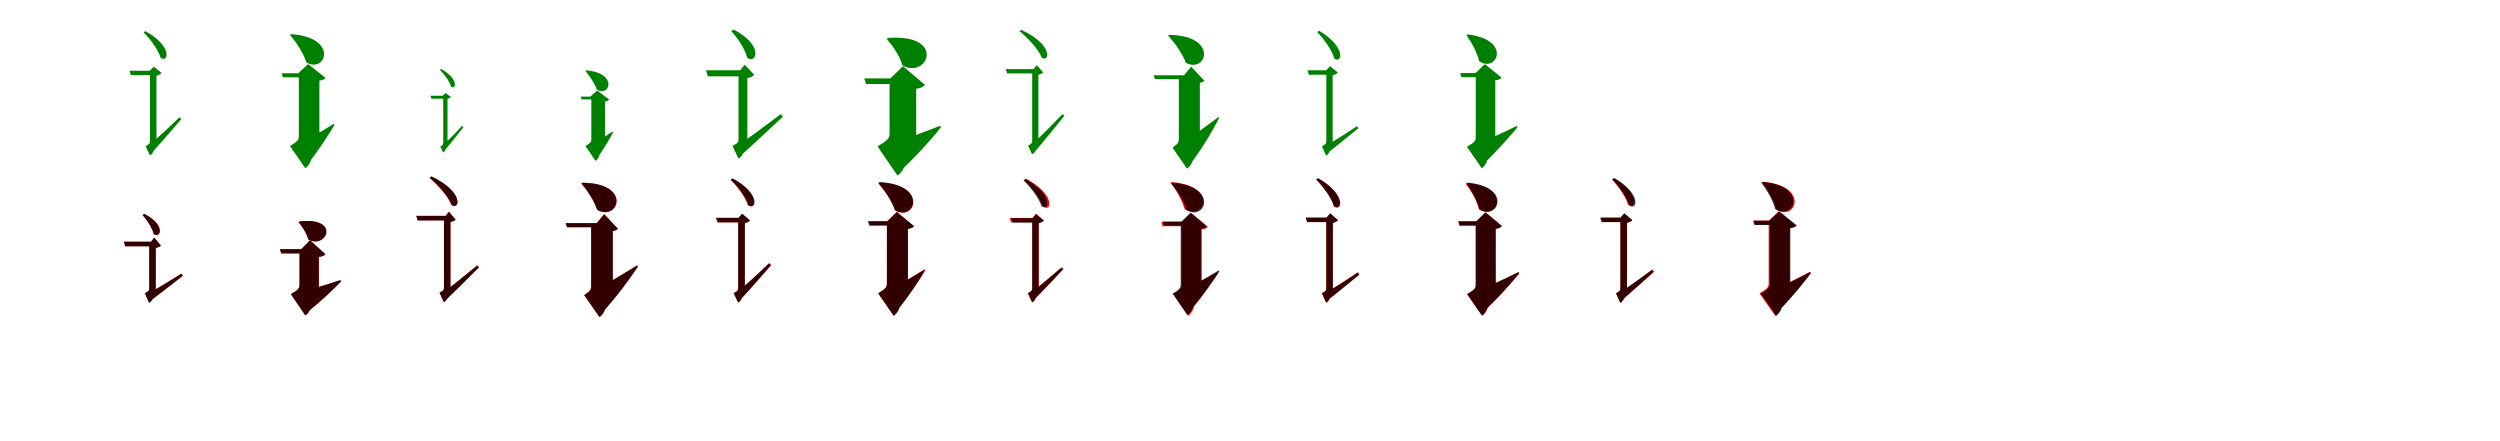<?xml version="1.0" encoding="UTF-8"?>
<svg width="1700" height="300" xmlns="http://www.w3.org/2000/svg">
<rect width="100%" height="100%" fill="white"/>
<g fill="green" transform="translate(100 100) scale(0.1 -0.1)"><path d="M-0.0 0.0 28.0 -44.0C111.0 47.0 192.0 143.0 233.0 190.0L221.0 203.0C130.0 115.0 37.0 31.0 0.0 0.0ZM54.0 482.0H20.0V42.0C20.0 25.0 16.0 20.0 -10.0 6.0L19.0 -56.0C31.0 -52.0 53.0 -29.0 43.0 6.0L26.0 -13.0L64.0 1.0V476.0L54.0 482.0ZM19.0 519.0H20.0V441.0H64.0V493.0L57.0 484.0C78.0 488.0 94.0 496.0 99.0 504.0L45.0 547.0L19.0 519.0ZM-11.0 788.0 -24.0 780.0C20.0 737.0 77.0 661.0 92.0 607.0C144.0 569.0 177.0 684.0 -11.0 788.0ZM53.0 519.0H-119.0L-110.0 489.0H53.0V519.0Z"/></g>
<g fill="green" transform="translate(200 100) scale(0.1 -0.1)"><path d="M0.0 0.0 85.0 -125.0C176.0 -11.0 243.0 97.0 274.0 150.0L270.0 158.0C160.0 90.0 47.0 24.0 0.0 0.0ZM138.0 479.0H32.0V73.0C32.0 49.0 24.0 38.0 -28.0 7.0L76.0 -144.0C106.0 -123.0 140.0 -66.0 111.0 23.0L43.0 -33.0L172.0 22.0V459.0L138.0 479.0ZM28.0 502.0H32.0V422.0H172.0V461.0L162.0 451.0C196.0 453.0 208.0 463.0 214.0 470.0L95.0 564.0L28.0 502.0ZM-20.0 768.0 -27.0 762.0C13.0 714.0 62.0 642.0 83.0 576.0C214.0 497.0 308.0 744.0 -20.0 768.0ZM133.0 502.0H-85.0L-76.0 474.0H133.0V502.0Z"/></g>
<g fill="green" transform="translate(300 100) scale(0.1 -0.1)"><path d="M0.0 0.0 19.0 -29.0C73.0 35.0 125.0 103.0 151.0 135.0L142.0 144.0C84.0 81.0 24.0 22.0 0.0 0.0ZM36.0 325.0H14.0V28.0C14.0 17.0 11.0 13.0 -6.0 4.0L13.0 -37.0C21.0 -34.0 35.0 -19.0 29.0 4.0L18.0 -9.0L43.0 1.0V321.0L36.0 325.0ZM11.0 349.0H14.0V298.0H43.0V333.0L38.0 327.0C52.0 330.0 63.0 335.0 66.0 341.0L29.0 368.0L11.0 349.0ZM0.0 531.0 -9.0 526.0C20.0 497.0 57.0 447.0 67.0 411.0C101.0 386.0 123.0 461.0 0.0 531.0ZM36.0 349.0H-73.0L-67.0 329.0H36.0V349.0Z"/></g>
<g fill="green" transform="translate(400 100) scale(0.1 -0.1)"><path d="M0.0 0.0 57.0 -81.0C111.0 -6.0 151.0 66.0 169.0 100.0L166.0 106.0C98.0 60.0 29.0 16.0 0.0 0.0ZM92.0 329.0H21.0V51.0C21.0 35.0 16.0 28.0 -19.0 7.0L50.0 -94.0C70.0 -80.0 93.0 -42.0 73.0 18.0L28.0 -20.0L114.0 17.0V315.0L92.0 329.0ZM14.0 343.0H21.0V290.0H114.0V316.0L108.0 309.0C131.0 311.0 139.0 318.0 143.0 322.0L61.0 384.0L14.0 343.0ZM-14.0 522.0 -19.0 517.0C9.0 484.0 43.0 435.0 59.0 390.0C146.0 338.0 206.0 502.0 -14.0 522.0ZM91.0 343.0H-51.0L-45.0 324.0H91.0V343.0Z"/></g>
<g fill="green" transform="translate(500 100) scale(0.1 -0.1)"><path d="M0.0 0.0 34.0 -61.0C149.0 42.0 264.0 153.0 323.0 206.0L309.0 224.0C182.0 127.0 53.0 34.0 0.0 0.0ZM68.0 482.0H22.0V53.0C22.0 32.0 16.0 26.0 -19.0 8.0L21.0 -78.0C38.0 -71.0 67.0 -41.0 53.0 6.0L30.0 -18.0L82.0 1.0V474.0L68.0 482.0ZM33.0 522.0H22.0V416.0H82.0V479.0L73.0 467.0C102.0 472.0 119.0 481.0 129.0 491.0L64.0 560.0L33.0 522.0ZM-11.0 799.0 -28.0 789.0C15.0 744.0 68.0 664.0 81.0 607.0C144.0 560.0 196.0 692.0 -11.0 799.0ZM74.0 522.0H-199.0L-187.0 481.0H74.0V522.0Z"/></g>
<g fill="green" transform="translate(600 100) scale(0.1 -0.1)"><path d="M0.0 0.0 115.0 -170.0C249.0 -45.0 350.0 73.0 398.0 134.0L394.0 145.0C232.0 82.0 70.0 22.0 0.0 0.0ZM186.0 434.0H49.0V90.0C49.0 61.0 39.0 46.0 -33.0 5.0L103.0 -194.0C143.0 -167.0 187.0 -91.0 149.0 25.0L59.0 -48.0L230.0 24.0V408.0L186.0 434.0ZM55.0 467.0H49.0V359.0H230.0V408.0L218.0 396.0C264.0 399.0 281.0 412.0 290.0 422.0L140.0 550.0L55.0 467.0ZM38.0 742.0 30.0 735.0C68.0 692.0 118.0 621.0 137.0 555.0C309.0 459.0 436.0 772.0 38.0 742.0ZM188.0 467.0H-123.0L-111.0 429.0H188.0V467.0Z"/></g>
<g fill="green" transform="translate(700 100) scale(0.1 -0.1)"><path d="M0.0 0.0 28.0 -42.0C114.0 58.0 195.0 161.0 237.0 212.0L225.0 224.0C132.0 127.0 37.0 34.0 0.0 0.0ZM52.0 489.0H19.0V43.0C19.0 27.0 15.0 22.0 -9.0 10.0L18.0 -49.0C30.0 -45.0 51.0 -23.0 41.0 9.0L25.0 -8.0L61.0 4.0V484.0L52.0 489.0ZM29.0 530.0H19.0V456.0H61.0V499.0L55.0 491.0C75.0 494.0 87.0 500.0 94.0 507.0L50.0 557.0L29.0 530.0ZM-56.0 797.0 -67.0 788.0C-13.0 744.0 62.0 665.0 84.0 608.0C138.0 573.0 164.0 696.0 -56.0 797.0ZM57.0 530.0H-161.0L-152.0 501.0H57.0V530.0Z"/></g>
<g fill="green" transform="translate(800 100) scale(0.1 -0.1)"><path d="M0.0 0.0 91.0 -121.0C191.0 12.0 258.0 135.0 290.0 197.0L286.0 204.0C169.0 117.0 50.0 31.0 0.0 0.0ZM124.0 459.0H16.0V57.0C16.0 33.0 11.0 22.0 -27.0 -4.0L72.0 -147.0C101.0 -127.0 133.0 -74.0 108.0 11.0L45.0 -41.0L159.0 9.0V438.0L124.0 459.0ZM51.0 488.0H16.0V412.0H159.0V447.0L150.0 436.0C171.0 438.0 184.0 445.0 190.0 451.0L100.0 546.0L51.0 488.0ZM-51.0 763.0 -57.0 758.0C-13.0 711.0 39.0 639.0 64.0 573.0C204.0 497.0 291.0 758.0 -51.0 763.0ZM84.0 488.0H-155.0L-146.0 462.0H84.0V488.0Z"/></g>
<g fill="green" transform="translate(900 100) scale(0.1 -0.1)"><path d="M0.0 0.0 22.0 -45.0C108.0 22.0 194.0 94.0 237.0 128.0L228.0 142.0C134.0 80.0 39.0 21.0 0.0 0.0ZM52.0 486.0H19.0V41.0C19.0 24.0 15.0 19.0 -11.0 5.0L18.0 -58.0C30.0 -53.0 51.0 -30.0 42.0 5.0L25.0 -14.0L62.0 0.0V480.0L52.0 486.0ZM18.0 522.0H19.0V444.0H62.0V496.0L55.0 487.0C76.0 491.0 92.0 499.0 97.0 507.0L44.0 550.0L18.0 522.0ZM-30.0 791.0 -43.0 782.0C1.0 737.0 59.0 658.0 73.0 602.0C125.0 564.0 158.0 679.0 -30.0 791.0ZM42.0 522.0H-109.0L-100.0 492.0H42.0V522.0Z"/></g>
<g fill="green" transform="translate(1000 100) scale(0.1 -0.1)"><path d="M0.0 0.0 74.0 -128.0C188.0 -20.0 275.0 82.0 319.0 135.0L315.0 144.0C186.0 81.0 54.0 22.0 0.0 0.0ZM135.0 479.0H35.0V67.0C35.0 43.0 27.0 31.0 -25.0 2.0L76.0 -144.0C105.0 -124.0 137.0 -68.0 109.0 17.0L43.0 -37.0L168.0 17.0V460.0L135.0 479.0ZM33.0 503.0H35.0V424.0H168.0V462.0L159.0 453.0C193.0 455.0 205.0 464.0 211.0 472.0L97.0 564.0L33.0 503.0ZM-20.0 766.0 -28.0 761.0C5.0 714.0 44.0 646.0 58.0 584.0C179.0 501.0 284.0 730.0 -20.0 766.0ZM132.0 503.0H-71.0L-62.0 475.0H132.0V503.0Z"/></g>
<g fill="red" transform="translate(100 200) scale(0.1 -0.1)"><path d="M0.0 0.0 23.0 -45.0C110.0 20.0 197.0 91.0 242.0 125.0L233.0 139.0C137.0 79.0 41.0 21.0 0.0 0.0ZM49.0 328.0H15.0V38.0C15.0 23.0 11.0 19.0 -15.0 6.0L14.0 -58.0C27.0 -53.0 48.0 -31.0 38.0 4.0L21.0 -14.0L59.0 0.0V322.0L49.0 328.0ZM27.0 356.0H15.0V277.0H59.0V322.0L53.0 313.0C74.0 316.0 86.0 323.0 94.0 330.0L48.0 384.0L27.0 356.0ZM-18.0 545.0 -30.0 538.0C0.0 505.0 37.0 449.0 46.0 408.0C92.0 374.0 132.0 470.0 -18.0 545.0ZM52.0 356.0H-158.0L-149.0 326.0H52.0V356.0Z"/></g>
<g fill="black" opacity=".8" transform="translate(100 200) scale(0.1 -0.1)"><path d="M0.0 0.0 22.0 -46.0C110.0 20.0 199.0 92.0 244.0 125.0L234.0 139.0C138.0 78.0 41.0 21.0 0.0 0.0ZM49.0 328.0H15.0V39.0C15.0 24.0 10.0 19.0 -15.0 6.0L14.0 -59.0C27.0 -52.0 48.0 -30.0 38.0 4.0L21.0 -13.0L59.0 1.0V323.0L49.0 328.0ZM27.0 356.0H15.0V278.0H59.0V322.0L53.0 313.0C74.0 317.0 86.0 322.0 94.0 330.0L49.0 385.0L27.0 356.0ZM-19.0 545.0 -31.0 538.0C-1.0 505.0 36.0 449.0 45.0 409.0C90.0 375.0 130.0 469.0 -19.0 545.0ZM52.0 356.0H-157.0L-148.0 325.0H52.0V356.0Z"/></g>
<g fill="red" transform="translate(200 200) scale(0.1 -0.1)"><path d="M0.0 0.0 83.0 -128.0C193.0 -41.0 276.0 41.0 317.0 85.0L314.0 94.0C185.0 52.0 56.0 14.0 0.0 0.0ZM136.0 279.0H38.0V61.0C38.0 40.0 30.0 29.0 -22.0 0.0L77.0 -145.0C106.0 -125.0 138.0 -70.0 110.0 14.0L45.0 -39.0L169.0 13.0V260.0L136.0 279.0ZM49.0 305.0H38.0V225.0H169.0V260.0L160.0 252.0C193.0 254.0 206.0 263.0 213.0 271.0L108.0 366.0L49.0 305.0ZM36.0 494.0 30.0 489.0C54.0 462.0 85.0 416.0 95.0 372.0C219.0 302.0 318.0 526.0 36.0 494.0ZM135.0 305.0H-97.0L-88.0 277.0H135.0V305.0Z"/></g>
<g fill="black" opacity=".8" transform="translate(200 200) scale(0.1 -0.1)"><path d="M0.0 0.0 83.0 -127.0C193.0 -40.0 277.0 42.0 319.0 86.0L316.0 96.0C185.0 53.0 56.0 14.0 0.0 0.0ZM136.0 280.0H36.0V62.0C36.0 41.0 30.0 29.0 -22.0 0.0L76.0 -145.0C105.0 -125.0 137.0 -70.0 109.0 15.0L44.0 -39.0L167.0 14.0V260.0L136.0 280.0ZM48.0 306.0H36.0V226.0H167.0V261.0L160.0 252.0C192.0 255.0 206.0 264.0 213.0 271.0L108.0 366.0L48.0 306.0ZM38.0 494.0 31.0 489.0C55.0 461.0 85.0 415.0 97.0 372.0C221.0 302.0 319.0 526.0 38.0 494.0ZM135.0 306.0H-96.0L-87.0 277.0H135.0V306.0Z"/></g>
<g fill="red" transform="translate(300 200) scale(0.1 -0.1)"><path d="M0.0 0.0 26.0 -44.0C120.0 44.0 210.0 136.0 257.0 182.0L246.0 196.0C144.0 111.0 42.0 29.0 0.0 0.0ZM53.0 491.0H19.0V44.0C19.0 27.0 15.0 22.0 -11.0 10.0L18.0 -54.0C30.0 -49.0 52.0 -26.0 42.0 8.0L25.0 -10.0L63.0 3.0V485.0L53.0 491.0ZM31.0 532.0H19.0V453.0H63.0V498.0L57.0 489.0C78.0 492.0 90.0 499.0 98.0 506.0L52.0 560.0L31.0 532.0ZM-67.0 799.0 -79.0 790.0C-25.0 745.0 48.0 665.0 69.0 607.0C125.0 570.0 154.0 696.0 -67.0 799.0ZM56.0 532.0H-168.0L-159.0 502.0H56.0V532.0Z"/></g>
<g fill="black" opacity=".8" transform="translate(300 200) scale(0.1 -0.1)"><path d="M0.0 0.0 26.0 -46.0C119.0 44.0 209.0 136.0 255.0 181.0L245.0 195.0C143.0 110.0 41.0 29.0 0.0 0.0ZM53.0 491.0H19.0V44.0C19.0 28.0 14.0 23.0 -11.0 10.0L18.0 -54.0C31.0 -49.0 52.0 -26.0 42.0 8.0L25.0 -9.0L63.0 3.0V486.0L53.0 491.0ZM31.0 532.0H19.0V453.0H63.0V498.0L57.0 490.0C78.0 493.0 90.0 499.0 98.0 506.0L53.0 561.0L31.0 532.0ZM-66.0 801.0 -78.0 791.0C-24.0 745.0 51.0 664.0 72.0 605.0C128.0 569.0 157.0 695.0 -66.0 801.0ZM55.0 532.0H-170.0L-160.0 501.0H55.0V532.0Z"/></g>
<g fill="red" transform="translate(400 200) scale(0.1 -0.1)"><path d="M0.0 0.0 90.0 -130.0C211.0 2.0 296.0 124.0 337.0 188.0L333.0 196.0C197.0 111.0 58.0 29.0 0.0 0.0ZM129.0 451.0H19.0V57.0C19.0 32.0 13.0 20.0 -28.0 -7.0L76.0 -156.0C106.0 -135.0 138.0 -79.0 112.0 9.0L46.0 -46.0L166.0 7.0V429.0L129.0 451.0ZM57.0 483.0H19.0V403.0H166.0V438.0L157.0 428.0C180.0 430.0 194.0 437.0 201.0 444.0L108.0 544.0L57.0 483.0ZM-39.0 757.0 -46.0 752.0C-5.0 706.0 42.0 637.0 63.0 572.0C204.0 491.0 303.0 754.0 -39.0 757.0ZM94.0 483.0H-152.0L-143.0 455.0H94.0V483.0Z"/></g>
<g fill="black" opacity=".8" transform="translate(400 200) scale(0.1 -0.1)"><path d="M0.0 0.0 90.0 -131.0C211.0 1.0 294.0 123.0 337.0 186.0L333.0 194.0C196.0 111.0 58.0 30.0 0.0 0.0ZM131.0 451.0H21.0V57.0C21.0 32.0 15.0 20.0 -26.0 -7.0L77.0 -156.0C107.0 -135.0 140.0 -80.0 114.0 8.0L48.0 -46.0L167.0 7.0V429.0L131.0 451.0ZM59.0 482.0H21.0V402.0H167.0V438.0L158.0 427.0C182.0 429.0 195.0 436.0 202.0 444.0L109.0 543.0L59.0 482.0ZM-41.0 757.0 -47.0 753.0C-8.0 707.0 39.0 637.0 60.0 574.0C202.0 492.0 301.0 755.0 -41.0 757.0ZM93.0 482.0H-154.0L-145.0 455.0H93.0V482.0Z"/></g>
<g fill="red" transform="translate(500 200) scale(0.1 -0.1)"><path d="M0.0 0.0 28.0 -44.0C116.0 50.0 201.0 149.0 244.0 198.0L232.0 212.0C136.0 120.0 39.0 32.0 0.0 0.0ZM54.0 480.0H20.0V42.0C20.0 25.0 16.0 20.0 -10.0 7.0L19.0 -56.0C31.0 -52.0 53.0 -29.0 43.0 6.0L26.0 -13.0L64.0 1.0V474.0L54.0 480.0ZM21.0 518.0H20.0V439.0H64.0V490.0L57.0 481.0C78.0 485.0 94.0 493.0 99.0 501.0L46.0 546.0L21.0 518.0ZM-19.0 785.0 -32.0 777.0C13.0 734.0 70.0 659.0 85.0 605.0C138.0 567.0 171.0 683.0 -19.0 785.0ZM60.0 518.0H-126.0L-117.0 488.0H60.0V518.0Z"/></g>
<g fill="black" opacity=".8" transform="translate(500 200) scale(0.1 -0.1)"><path d="M0.0 0.0 28.0 -45.0C114.0 48.0 198.0 146.0 240.0 194.0L228.0 207.0C134.0 117.0 38.0 32.0 0.0 0.0ZM55.0 481.0H20.0V43.0C20.0 26.0 16.0 21.0 -11.0 7.0L19.0 -57.0C31.0 -52.0 54.0 -29.0 43.0 6.0L26.0 -13.0L65.0 1.0V475.0L55.0 481.0ZM22.0 519.0H20.0V439.0H65.0V491.0L58.0 481.0C79.0 485.0 95.0 493.0 100.0 501.0L47.0 547.0L22.0 519.0ZM-18.0 787.0 -31.0 779.0C15.0 735.0 74.0 659.0 90.0 605.0C143.0 566.0 176.0 683.0 -18.0 787.0ZM55.0 519.0H-132.0L-122.0 488.0H55.0V519.0Z"/></g>
<g fill="red" transform="translate(600 200) scale(0.1 -0.1)"><path d="M0.0 0.0 87.0 -126.0C186.0 -7.0 258.0 105.0 291.0 161.0L287.0 169.0C170.0 96.0 50.0 25.0 0.0 0.0ZM138.0 472.0H31.0V72.0C31.0 48.0 23.0 37.0 -28.0 6.0L77.0 -146.0C107.0 -124.0 141.0 -67.0 112.0 22.0L44.0 -34.0L173.0 21.0V451.0L138.0 472.0ZM33.0 496.0H31.0V416.0H173.0V454.0L163.0 444.0C195.0 446.0 208.0 456.0 214.0 463.0L98.0 559.0L33.0 496.0ZM-20.0 758.0 -27.0 752.0C15.0 705.0 66.0 634.0 89.0 568.0C223.0 491.0 314.0 744.0 -20.0 758.0ZM133.0 496.0H-94.0L-85.0 468.0H133.0V496.0Z"/></g>
<g fill="black" opacity=".8" transform="translate(600 200) scale(0.1 -0.1)"><path d="M0.0 0.0 88.0 -128.0C184.0 -10.0 253.0 100.0 286.0 155.0L282.0 163.0C167.0 93.0 49.0 25.0 0.0 0.0ZM139.0 470.0H31.0V72.0C31.0 47.0 23.0 36.0 -28.0 5.0L77.0 -148.0C108.0 -127.0 142.0 -69.0 113.0 21.0L44.0 -35.0L174.0 20.0V449.0L139.0 470.0ZM34.0 495.0H31.0V413.0H174.0V452.0L164.0 442.0C197.0 444.0 210.0 454.0 216.0 461.0L99.0 558.0L34.0 495.0ZM-19.0 762.0 -26.0 756.0C14.0 709.0 63.0 637.0 85.0 571.0C220.0 492.0 315.0 745.0 -19.0 762.0ZM130.0 495.0H-98.0L-89.0 466.0H130.0V495.0Z"/></g>
<g fill="red" transform="translate(700 200) scale(0.1 -0.1)"><path d="M0.0 0.0 27.0 -44.0C105.0 36.0 182.0 122.0 221.0 164.0L210.0 176.0C124.0 100.0 36.0 27.0 0.0 0.0ZM54.0 480.0H20.0V42.0C20.0 25.0 16.0 20.0 -10.0 7.0L19.0 -56.0C31.0 -52.0 53.0 -29.0 43.0 6.0L26.0 -13.0L64.0 1.0V474.0L54.0 480.0ZM21.0 518.0H20.0V439.0H64.0V490.0L57.0 481.0C78.0 485.0 94.0 493.0 99.0 501.0L46.0 546.0L21.0 518.0ZM-23.0 785.0 -35.0 777.0C12.0 731.0 77.0 651.0 95.0 594.0C149.0 556.0 181.0 676.0 -23.0 785.0ZM42.0 518.0H-134.0L-125.0 488.0H42.0V518.0Z"/></g>
<g fill="black" opacity=".8" transform="translate(700 200) scale(0.1 -0.1)"><path d="M0.0 0.0 25.0 -43.0C109.0 40.0 191.0 127.0 232.0 170.0L222.0 183.0C130.0 103.0 37.0 28.0 0.0 0.0ZM52.0 479.0H19.0V41.0C19.0 25.0 15.0 20.0 -10.0 6.0L18.0 -55.0C30.0 -50.0 51.0 -28.0 42.0 6.0L25.0 -12.0L62.0 1.0V474.0L52.0 479.0ZM21.0 516.0H19.0V440.0H62.0V490.0L55.0 481.0C76.0 485.0 91.0 492.0 96.0 500.0L45.0 544.0L21.0 516.0ZM-27.0 782.0 -40.0 773.0C6.0 730.0 66.0 653.0 82.0 598.0C134.0 561.0 165.0 677.0 -27.0 782.0ZM49.0 516.0H-123.0L-114.0 487.0H49.0V516.0Z"/></g>
<g fill="red" transform="translate(800 200) scale(0.1 -0.1)"><path d="M0.0 0.0 83.0 -128.0C177.0 -18.0 247.0 88.0 280.0 140.0L276.0 148.0C164.0 84.0 48.0 22.0 0.0 0.0ZM138.0 466.0H36.0V64.0C36.0 40.0 28.0 29.0 -21.0 0.0L80.0 -147.0C109.0 -126.0 142.0 -71.0 114.0 15.0L49.0 -39.0L172.0 13.0V446.0L138.0 466.0ZM38.0 490.0H36.0V410.0H172.0V449.0L162.0 439.0C194.0 441.0 207.0 450.0 213.0 458.0L101.0 551.0L38.0 490.0ZM-33.0 762.0 -40.0 757.0C-4.0 710.0 39.0 641.0 55.0 578.0C184.0 496.0 287.0 737.0 -33.0 762.0ZM114.0 490.0H-103.0L-94.0 462.0H114.0V490.0Z"/></g>
<g fill="black" opacity=".8" transform="translate(800 200) scale(0.1 -0.1)"><path d="M0.0 0.0 81.0 -124.0C181.0 -9.0 255.0 98.0 291.0 153.0L287.0 161.0C169.0 91.0 50.0 24.0 0.0 0.0ZM132.0 469.0H29.0V66.0C29.0 43.0 22.0 32.0 -26.0 3.0L74.0 -143.0C103.0 -123.0 136.0 -68.0 108.0 18.0L43.0 -36.0L166.0 17.0V450.0L132.0 469.0ZM34.0 494.0H29.0V416.0H166.0V453.0L156.0 443.0C187.0 445.0 199.0 454.0 205.0 461.0L96.0 554.0L34.0 494.0ZM-27.0 757.0 -34.0 752.0C4.0 705.0 50.0 635.0 69.0 572.0C196.0 493.0 292.0 733.0 -27.0 757.0ZM120.0 494.0H-94.0L-85.0 466.0H120.0V494.0Z"/></g>
<g fill="red" transform="translate(900 200) scale(0.1 -0.1)"><path d="M0.0 0.0 23.0 -45.0C111.0 24.0 198.0 99.0 242.0 134.0L233.0 149.0C137.0 84.0 40.0 22.0 0.0 0.0ZM53.0 483.0H19.0V41.0C19.0 24.0 15.0 19.0 -11.0 6.0L18.0 -58.0C30.0 -53.0 52.0 -30.0 42.0 5.0L25.0 -14.0L63.0 0.0V477.0L53.0 483.0ZM20.0 520.0H19.0V441.0H63.0V492.0L56.0 483.0C77.0 487.0 93.0 495.0 98.0 503.0L45.0 548.0L20.0 520.0ZM-36.0 787.0 -49.0 779.0C-3.0 732.0 57.0 653.0 72.0 596.0C126.0 557.0 159.0 675.0 -36.0 787.0ZM47.0 520.0H-120.0L-111.0 490.0H47.0V520.0Z"/></g>
<g fill="black" opacity=".8" transform="translate(900 200) scale(0.1 -0.1)"><path d="M0.0 0.0 22.0 -46.0C111.0 23.0 199.0 97.0 243.0 131.0L234.0 146.0C138.0 82.0 40.0 22.0 0.0 0.0ZM52.0 484.0H19.0V42.0C19.0 25.0 15.0 20.0 -11.0 6.0L18.0 -58.0C30.0 -53.0 51.0 -30.0 42.0 5.0L25.0 -14.0L63.0 0.0V478.0L52.0 484.0ZM20.0 520.0H19.0V441.0H63.0V492.0L56.0 483.0C77.0 487.0 92.0 495.0 98.0 503.0L46.0 549.0L20.0 520.0ZM-37.0 788.0 -50.0 779.0C-4.0 733.0 56.0 654.0 70.0 598.0C123.0 560.0 156.0 677.0 -37.0 788.0ZM44.0 520.0H-121.0L-112.0 490.0H44.0V520.0Z"/></g>
<g fill="red" transform="translate(1000 200) scale(0.1 -0.1)"><path d="M0.0 0.0 76.0 -130.0C196.0 -19.0 286.0 86.0 331.0 141.0L327.0 150.0C193.0 84.0 56.0 22.0 0.0 0.0ZM138.0 470.0H38.0V64.0C38.0 40.0 30.0 29.0 -21.0 0.0L80.0 -146.0C109.0 -125.0 141.0 -70.0 113.0 15.0L48.0 -39.0L171.0 14.0V450.0L138.0 470.0ZM40.0 495.0H38.0V415.0H171.0V453.0L162.0 444.0C195.0 446.0 208.0 455.0 214.0 463.0L102.0 556.0L40.0 495.0ZM-25.0 755.0 -33.0 750.0C2.0 705.0 42.0 639.0 57.0 577.0C181.0 496.0 285.0 730.0 -25.0 755.0ZM129.0 495.0H-84.0L-75.0 467.0H129.0V495.0Z"/></g>
<g fill="black" opacity=".8" transform="translate(1000 200) scale(0.1 -0.1)"><path d="M0.0 0.0 77.0 -130.0C195.0 -19.0 284.0 85.0 329.0 140.0L325.0 149.0C192.0 84.0 56.0 23.0 0.0 0.0ZM136.0 469.0H34.0V65.0C34.0 41.0 26.0 29.0 -25.0 0.0L77.0 -147.0C106.0 -127.0 139.0 -71.0 111.0 15.0L44.0 -39.0L170.0 15.0V450.0L136.0 469.0ZM38.0 495.0H34.0V415.0H170.0V452.0L161.0 443.0C193.0 445.0 206.0 454.0 212.0 462.0L101.0 556.0L38.0 495.0ZM-20.0 758.0 -28.0 753.0C5.0 707.0 45.0 639.0 59.0 578.0C184.0 494.0 290.0 729.0 -20.0 758.0ZM128.0 495.0H-84.0L-75.0 466.0H128.0V495.0Z"/></g>
<g fill="red" transform="translate(1100 200) scale(0.1 -0.1)"><path d="M0.0 0.0 24.0 -44.0C114.0 32.0 203.0 111.0 248.0 152.0L238.0 166.0C140.0 94.0 41.0 25.0 0.0 0.0ZM53.0 483.0H19.0V41.0C19.0 24.0 15.0 19.0 -11.0 6.0L18.0 -58.0C30.0 -53.0 52.0 -30.0 42.0 5.0L25.0 -14.0L63.0 0.0V477.0L53.0 483.0ZM20.0 520.0H19.0V441.0H63.0V492.0L56.0 483.0C77.0 487.0 93.0 495.0 98.0 503.0L45.0 548.0L20.0 520.0ZM-26.0 787.0 -39.0 779.0C3.0 736.0 56.0 662.0 70.0 609.0C121.0 571.0 156.0 684.0 -26.0 787.0ZM49.0 520.0H-114.0L-105.0 490.0H49.0V520.0Z"/></g>
<g fill="black" opacity=".8" transform="translate(1100 200) scale(0.1 -0.1)"><path d="M0.0 0.0 25.0 -46.0C112.0 31.0 198.0 112.0 242.0 151.0L232.0 165.0C136.0 93.0 39.0 25.0 0.0 0.0ZM54.0 484.0H19.0V42.0C19.0 25.0 15.0 20.0 -11.0 6.0L18.0 -59.0C31.0 -54.0 53.0 -31.0 43.0 5.0L26.0 -14.0L64.0 0.0V478.0L54.0 484.0ZM19.0 520.0V440.0H64.0V493.0L57.0 484.0C78.0 488.0 94.0 496.0 100.0 504.0L46.0 549.0L19.0 520.0ZM-23.0 790.0 -36.0 781.0C7.0 736.0 65.0 658.0 79.0 603.0C132.0 564.0 166.0 680.0 -23.0 790.0ZM47.0 520.0H-119.0L-109.0 490.0H47.0V520.0Z"/></g>
<g fill="red" transform="translate(1200 200) scale(0.1 -0.1)"><path d="M0.0 0.0 79.0 -129.0C190.0 -16.0 273.0 90.0 313.0 144.0L309.0 153.0C183.0 86.0 53.0 23.0 0.0 0.0ZM134.0 475.0H27.0V72.0C27.0 48.0 18.0 36.0 -35.0 5.0L72.0 -148.0C102.0 -127.0 135.0 -68.0 106.0 21.0L37.0 -36.0L169.0 21.0V454.0L134.0 475.0ZM29.0 500.0H27.0V420.0H169.0V457.0L159.0 448.0C193.0 450.0 205.0 459.0 212.0 467.0L95.0 564.0L29.0 500.0ZM-7.0 764.0 -15.0 759.0C22.0 710.0 65.0 640.0 81.0 575.0C207.0 492.0 311.0 732.0 -7.0 764.0ZM139.0 500.0H-74.0L-65.0 472.0H139.0V500.0Z"/></g>
<g fill="black" opacity=".8" transform="translate(1200 200) scale(0.1 -0.1)"><path d="M0.0 0.0 80.0 -130.0C189.0 -19.0 271.0 85.0 312.0 139.0L308.0 148.0C182.0 83.0 53.0 23.0 0.0 0.0ZM140.0 475.0H35.0V70.0C35.0 46.0 27.0 34.0 -26.0 4.0L78.0 -148.0C108.0 -127.0 141.0 -69.0 112.0 19.0L44.0 -37.0L174.0 19.0V455.0L140.0 475.0ZM33.0 499.0H35.0V418.0H174.0V457.0L164.0 447.0C199.0 449.0 211.0 459.0 218.0 467.0L100.0 562.0L33.0 499.0ZM-16.0 763.0 -23.0 758.0C12.0 711.0 55.0 642.0 71.0 579.0C199.0 496.0 302.0 736.0 -16.0 763.0ZM136.0 499.0H-79.0L-70.0 470.0H136.0V499.0Z"/></g>
</svg>
